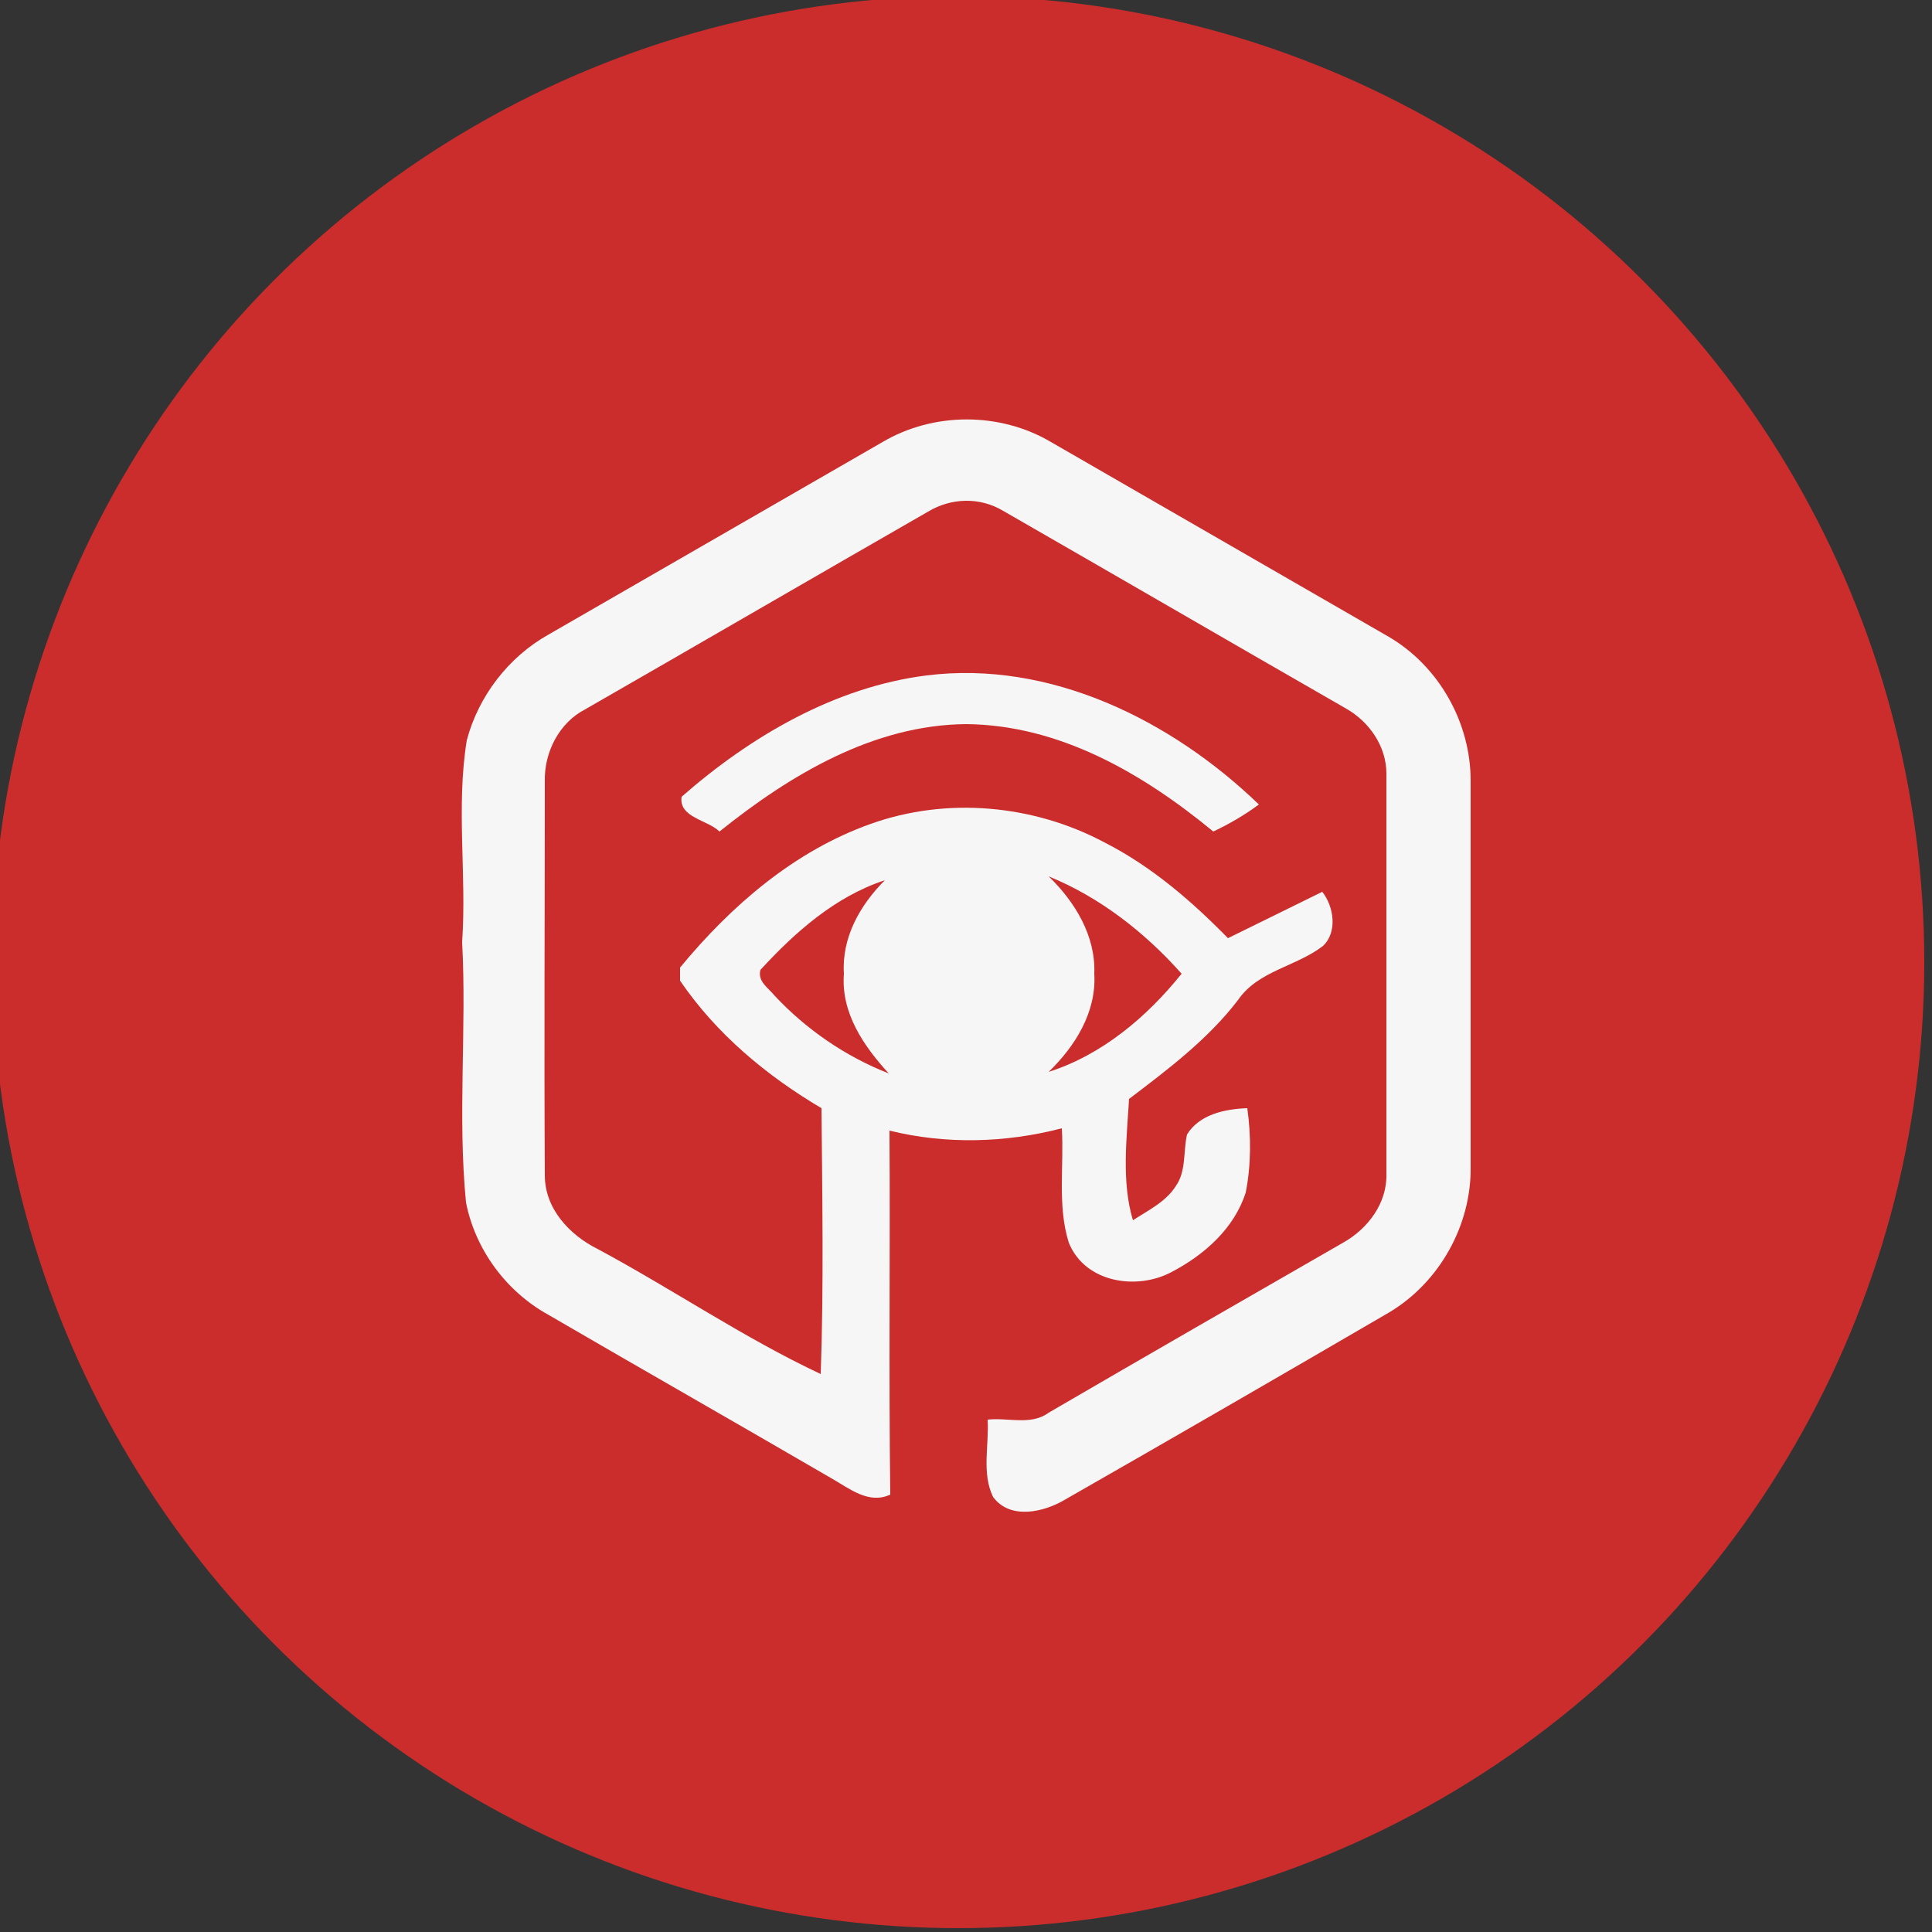 <?xml version="1.0" encoding="utf-8"?>
<!-- Generator: Adobe Illustrator 26.0.3, SVG Export Plug-In . SVG Version: 6.00 Build 0)  -->
<svg version="1.1" id="Layer_1" xmlns="http://www.w3.org/2000/svg" xmlns:xlink="http://www.w3.org/1999/xlink" x="0px" y="0px"
	 viewBox="0 0 250 250" style="enable-background:new 0 0 250 250;" xml:space="preserve">
<rect x="0" y="0" width="250" height="250" fill="#333333" stroke="none"/>
<style type="text/css">
	.st0{fill:#CB2D2D;}
	.st1{fill:#F6F6F6;}
</style>
<circle class="st0" cx="124" cy="124.5" r="125"/>
<g id="_x23_cb2d2dff">
	<path class="st0" d="M98.4,125.5c4.5-4.8,9.7-9.4,16.1-11.5c-3.1,3.2-5.6,7.4-5.3,12.1c-0.4,5,2.5,9.3,5.8,12.9
		c-5.6-2.2-10.7-5.7-14.8-10.1C99.4,127.8,98,126.9,98.4,125.5z"/>
	<path class="st0" d="M135.7,113.4c6.6,2.7,12.4,7.2,17.2,12.6c-4.5,5.6-10.2,10.5-17.2,12.7c3.4-3.3,6.2-7.7,5.9-12.7
		C141.8,121.1,139.1,116.7,135.7,113.4z"/>
</g>
<g id="_x23_f6f6f6ff">
	<path class="st1" d="M114.2,57.2c6.6-3.9,15.2-3.9,21.8,0c14.6,8.4,29.1,16.8,43.7,25.2c6.5,3.8,10.6,11.1,10.6,18.6
		c0,16.7,0,33.3,0,50c0.1,7.5-4,14.9-10.5,18.8c-13.9,8.1-27.9,16.2-41.9,24.2c-2.8,1.7-7.2,2.7-9.4-0.3c-1.5-3.1-0.5-6.7-0.7-10
		c2.6-0.3,5.6,0.8,7.9-0.9c12.7-7.4,25.4-14.7,38.1-22c3.2-1.8,5.7-5.1,5.6-8.9c0-17.3,0-34.5,0-51.8c0-3.5-2.2-6.7-5.2-8.4
		c-14.8-8.5-29.6-17.1-44.4-25.6c-3-1.8-6.7-1.7-9.7,0.1c-14.8,8.5-29.6,17.1-44.4,25.6c-3.3,1.7-5.3,5.5-5.2,9.3c0,17-0.1,34,0,51
		c0,4.3,3.2,7.7,6.8,9.5c9.7,5.2,18.9,11.5,28.9,16.2c0.4-11.4,0.2-22.9,0.1-34.4c-7.1-4.2-13.6-9.6-18.3-16.5c0-0.4,0-1.3,0-1.7
		c6.6-8,14.8-15.1,24.7-18.6c9.8-3.5,21-2.5,30.2,2.4c6.1,3.1,11.3,7.6,16,12.4c4.1-2,8.1-4,12.2-6c1.5,1.9,2,5.2,0.1,7
		c-3.5,2.7-8.4,3.2-11,7c-3.9,5.1-9.1,9-14.1,12.8c-0.3,5.1-1,10.7,0.5,15.7c2-1.3,4.3-2.4,5.6-4.5c1.3-1.9,0.9-4.4,1.4-6.6
		c1.6-2.6,4.9-3.3,7.8-3.4c0.5,3.6,0.5,7.3-0.2,10.9c-1.5,4.7-5.4,8.1-9.6,10.3c-4.5,2.4-11.2,1.4-13.3-3.8
		c-1.5-4.8-0.6-9.9-0.9-14.8c-7.3,1.9-15,2.1-22.3,0.3c0.1,15.7-0.1,31.4,0.1,47.1c-2.8,1.3-5.3-0.8-7.6-2.1
		c-12.2-7.1-24.5-14.1-36.7-21.2c-5.4-3-9.4-8.4-10.6-14.5c-1.1-11.2,0.1-22.5-0.5-33.7c0.6-8.7-0.8-17.5,0.6-26.1
		C61.9,90.1,65.8,85,71,82.1C85.4,73.8,99.8,65.5,114.2,57.2 M98.4,125.5c-0.4,1.5,1,2.3,1.8,3.3c4.1,4.4,9.2,7.9,14.8,10.1
		c-3.2-3.5-6.2-7.8-5.8-12.9c-0.3-4.7,2.1-8.9,5.3-12.1C108.1,116,102.9,120.6,98.4,125.5 M135.7,113.4c3.4,3.3,6.1,7.7,5.9,12.6
		c0.3,5-2.5,9.4-5.9,12.7c6.9-2.2,12.7-7.1,17.2-12.7C148.1,120.6,142.3,116.1,135.7,113.4z"/>
	<path class="st1" d="M88.2,103.1c8.9-7.8,19.8-14.2,31.7-15.7c16-2,31.7,5.8,43,16.7c-1.9,1.4-3.8,2.5-5.9,3.5
		c-9.1-7.5-19.9-13.8-32-13.9c-12,0.1-22.8,6.6-31.9,13.9C91.6,106.1,87.8,105.8,88.2,103.1z"/>
</g>
</svg>
